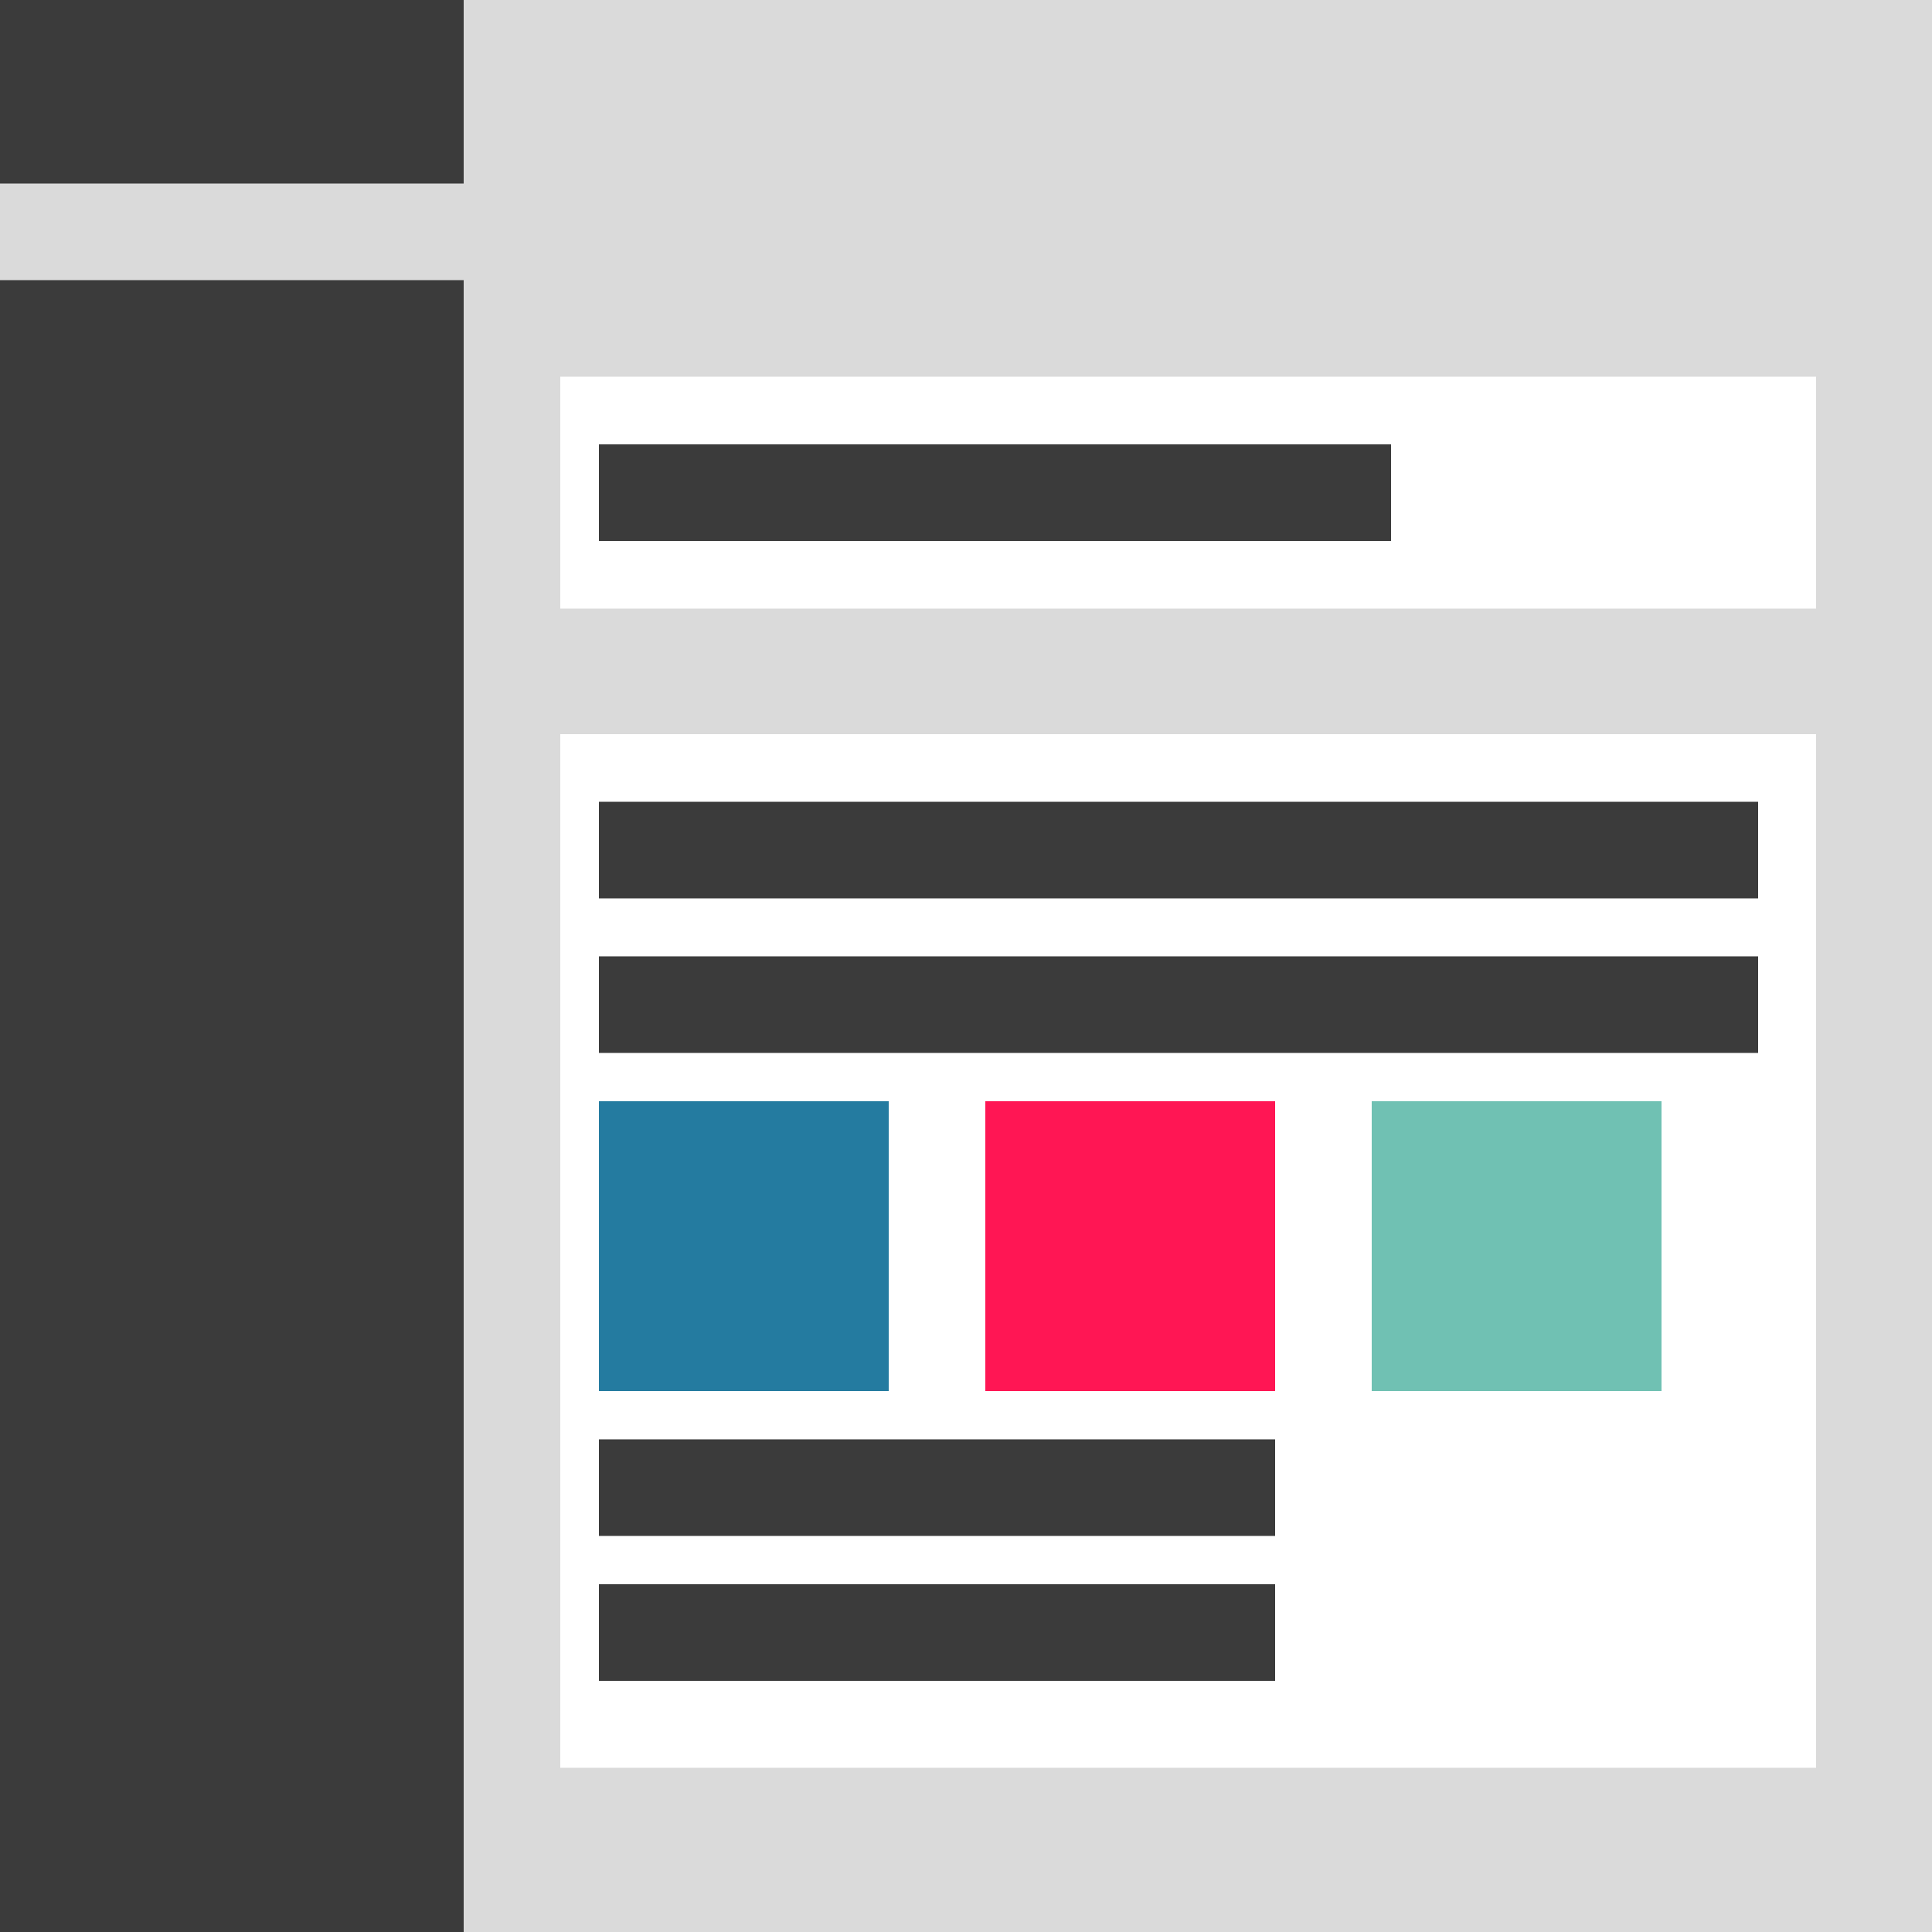<?xml version="1.0" encoding="UTF-8"?>
<svg width="200px" height="200px" viewBox="0 0 200 200" version="1.1" xmlns="http://www.w3.org/2000/svg" xmlns:xlink="http://www.w3.org/1999/xlink">
    <!-- Generator: Sketch 40.3 (33839) - http://www.bohemiancoding.com/sketch -->
    <title>Icon-Responsive-Web</title>
    <desc>Created with Sketch.</desc>
    <defs></defs>
    <g id="Page-1" stroke="none" stroke-width="1" fill="none" fill-rule="evenodd">
        <g id="Icons" transform="translate(-714, -404)">
            <g id="Icon-Responsive-Web" transform="translate(714, 404)">
                <rect id="bg" fill="#DADADA" x="0" y="0" width="200" height="200"></rect>
                <rect id="sidebar" fill="#3B3B3B" x="0" y="0" width="48" height="200"></rect>
                <rect id="sections" fill="#DADADA" x="0" y="19" width="48" height="10"></rect>
                <rect id="input_cpy" fill="#FFFFFF" x="58" y="76" width="130" height="107"></rect>
                <rect id="input_hl" fill="#FFFFFF" x="58" y="39" width="130" height="24"></rect>
                <rect id="image3" fill="#70C1B3" x="142" y="114" width="30" height="30"></rect>
                <rect id="image2" fill="#FF1654" x="102" y="114" width="30" height="30"></rect>
                <rect id="image1" fill="#247BA0" x="62" y="114" width="30" height="30"></rect>
                <rect id="headline" fill="#3B3B3B" x="62" y="46" width="82" height="10"></rect>
                <rect id="copy1" fill="#3B3B3B" x="62" y="83" width="120" height="10"></rect>
                <rect id="copy2" fill="#3B3B3B" x="62" y="99" width="120" height="10"></rect>
                <rect id="copy3" fill="#3B3B3B" x="62" y="149" width="70" height="10"></rect>
                <rect id="copy4" fill="#3B3B3B" x="62" y="164" width="70" height="10"></rect>
            </g>
        </g>
    </g>
</svg>